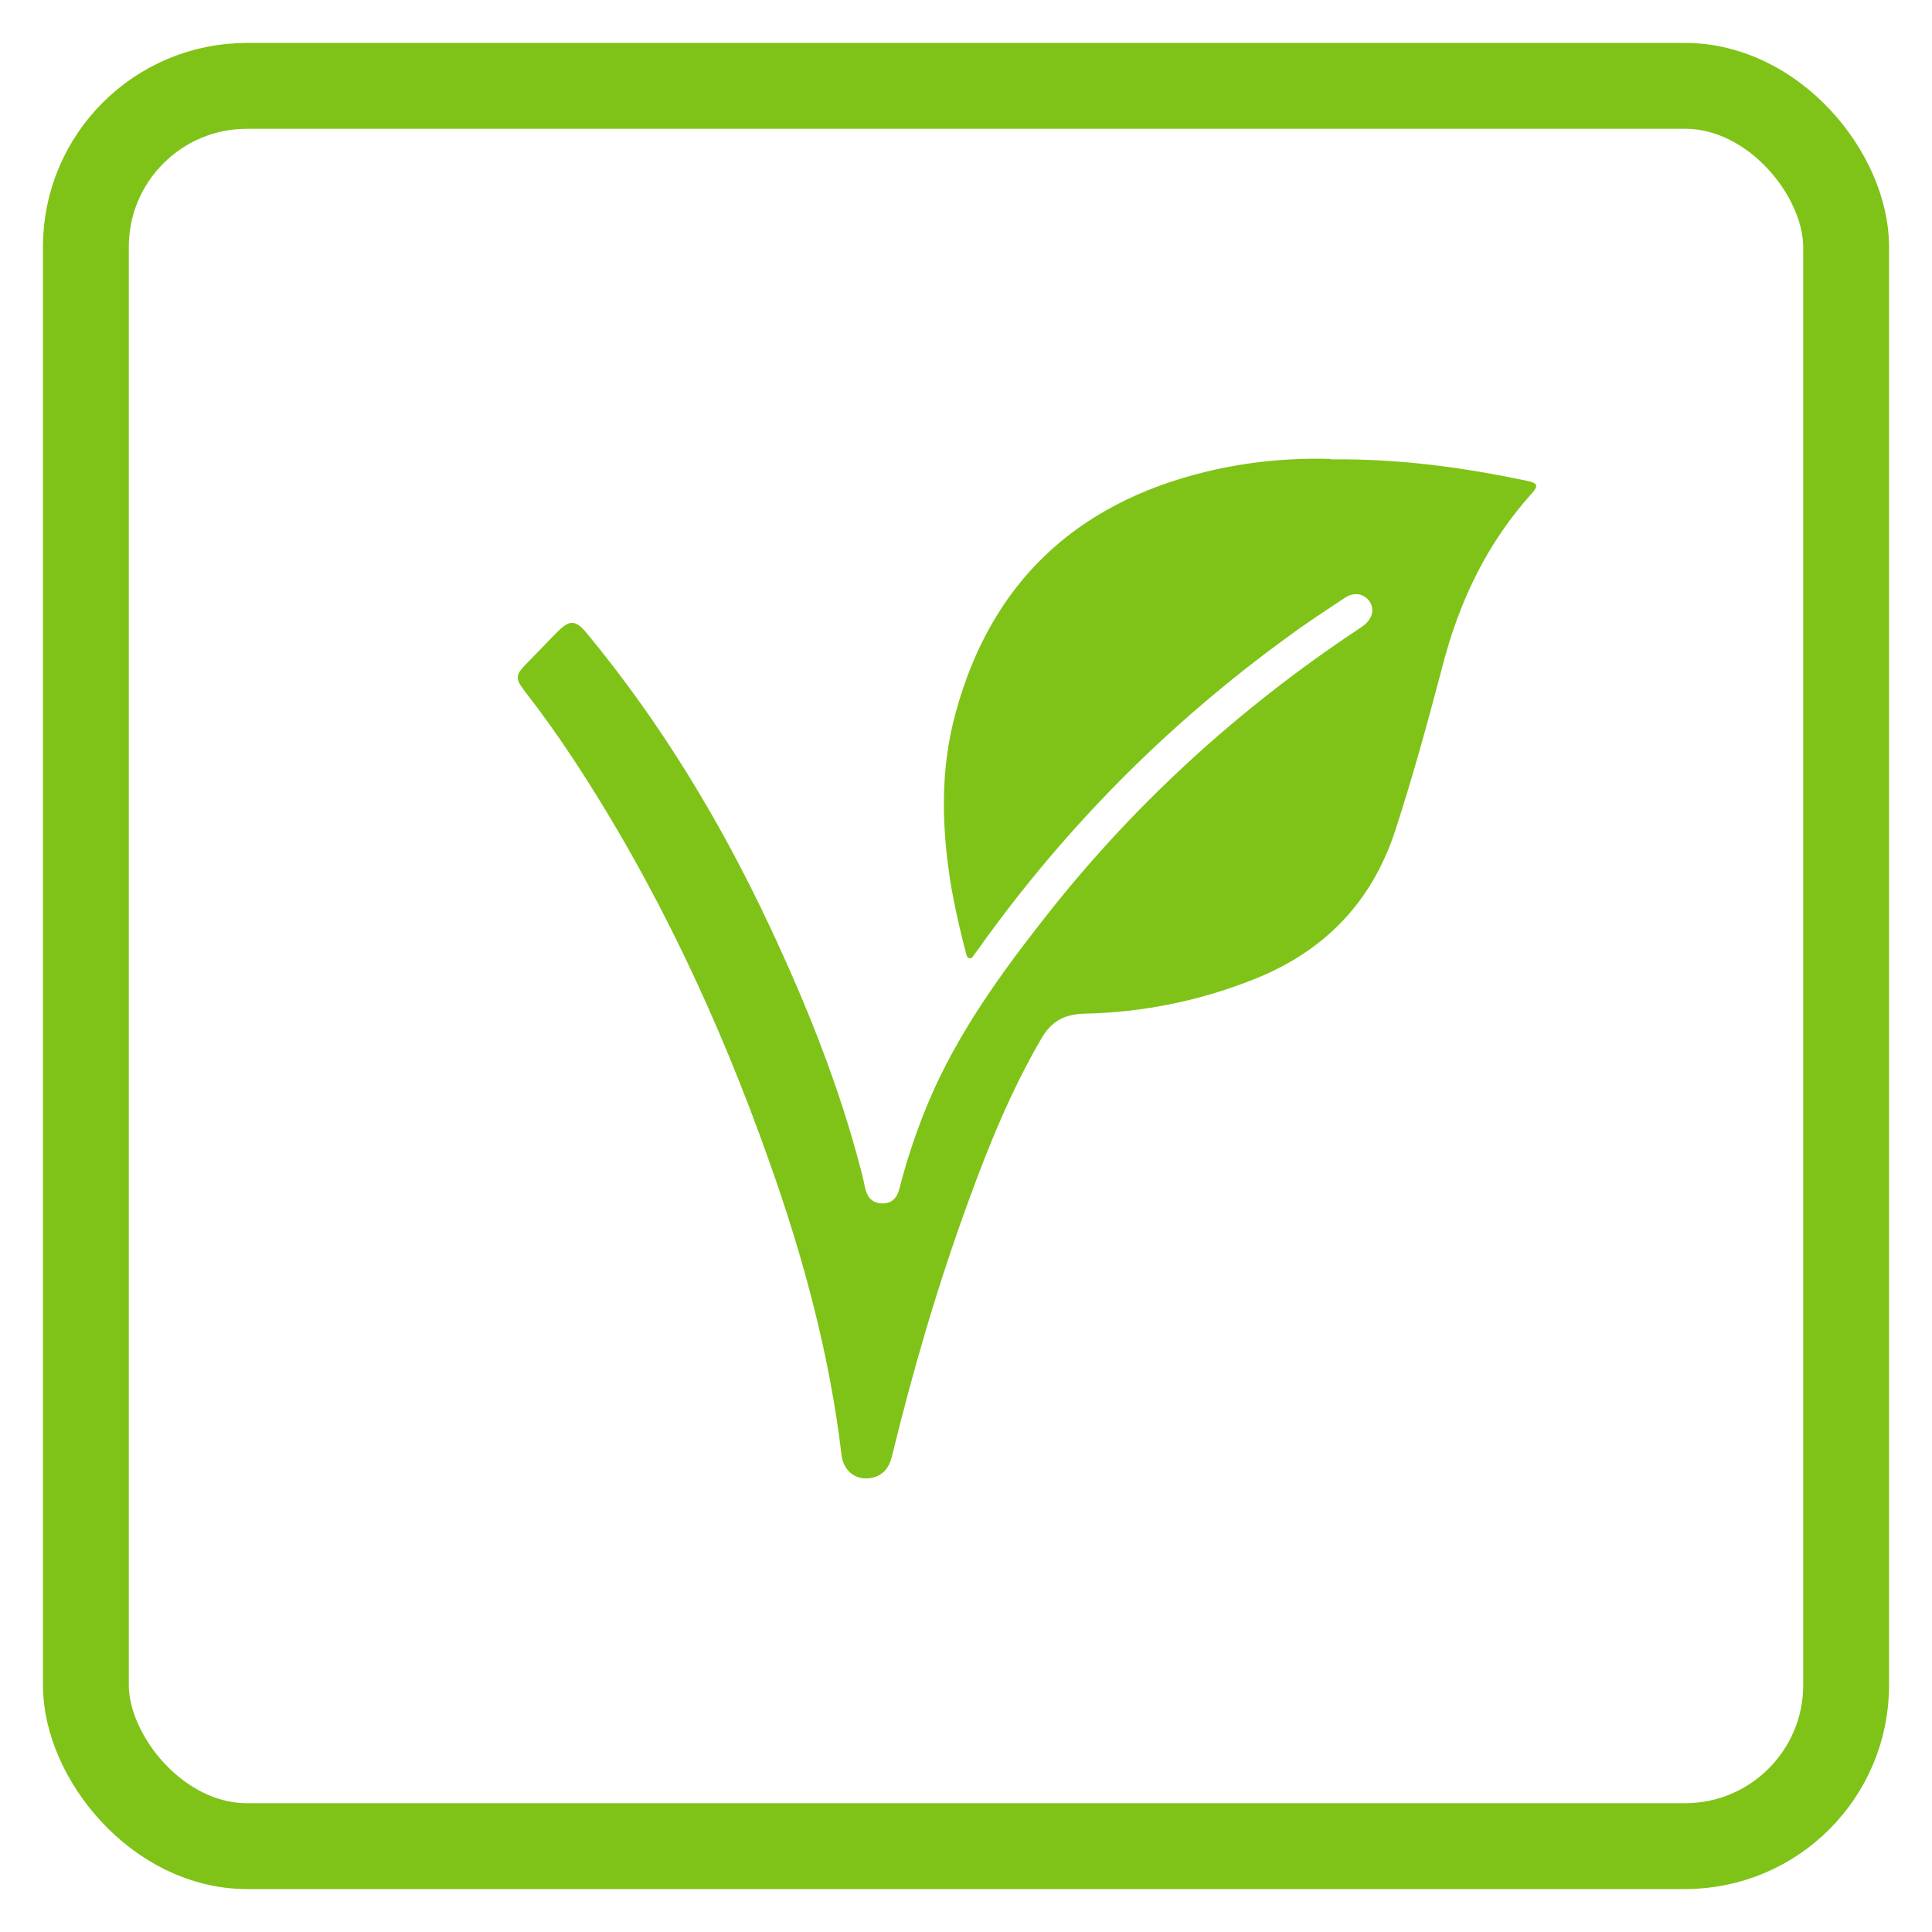 <?xml version="1.0" encoding="UTF-8"?>
<svg id="Layer_1" data-name="Layer 1" xmlns="http://www.w3.org/2000/svg" viewBox="0 0 45 45">
  <defs>
    <style>
      .cls-1 {
        fill: none;
        stroke: #7fc318;
        stroke-miterlimit: 10;
        stroke-width: 2px;
      }

      .cls-2 {
        fill: #7fc318;
        stroke-width: 0px;
      }
    </style>
  </defs>
  <rect class="cls-1" x="2" y="2" width="41" height="41" rx="3.75" ry="3.75"/>
  <path class="cls-2" d="m31,10.7c1.6-.02,3.09.19,4.57.5.24.05.27.11.12.28-1.05,1.16-1.7,2.52-2.09,4.03-.34,1.29-.69,2.57-1.1,3.83-.55,1.68-1.65,2.81-3.27,3.46-1.27.51-2.6.78-3.96.81-.47.01-.78.17-1.02.59-.7,1.2-1.22,2.48-1.69,3.77-.71,1.94-1.29,3.92-1.78,5.93-.06.26-.19.46-.47.52-.36.08-.67-.15-.71-.54-.28-2.34-.89-4.6-1.68-6.82-1.17-3.31-2.65-6.47-4.58-9.4-.35-.53-.72-1.05-1.11-1.55-.24-.31-.23-.39.05-.67.24-.24.47-.49.71-.73.28-.28.42-.27.67.03,1.73,2.09,3.12,4.39,4.27,6.84.86,1.83,1.61,3.7,2.12,5.66.04.14.07.29.1.43.05.22.17.36.41.36.22,0,.34-.14.39-.35.15-.58.33-1.14.55-1.7.64-1.65,1.65-3.09,2.73-4.47,2.09-2.7,4.58-4.98,7.43-6.87.03-.02.07-.05.1-.07.21-.16.26-.38.14-.56-.12-.18-.36-.23-.57-.09-.45.3-.9.59-1.33.91-2.81,2.04-5.22,4.47-7.23,7.3-.02.03-.04.05-.06.08-.04.04-.06.12-.12.11-.08,0-.08-.1-.1-.16-.13-.49-.24-.98-.33-1.48-.23-1.37-.27-2.74.1-4.08.82-3.02,2.79-4.87,5.82-5.61.98-.24,1.99-.33,2.92-.3Z"/>
</svg>